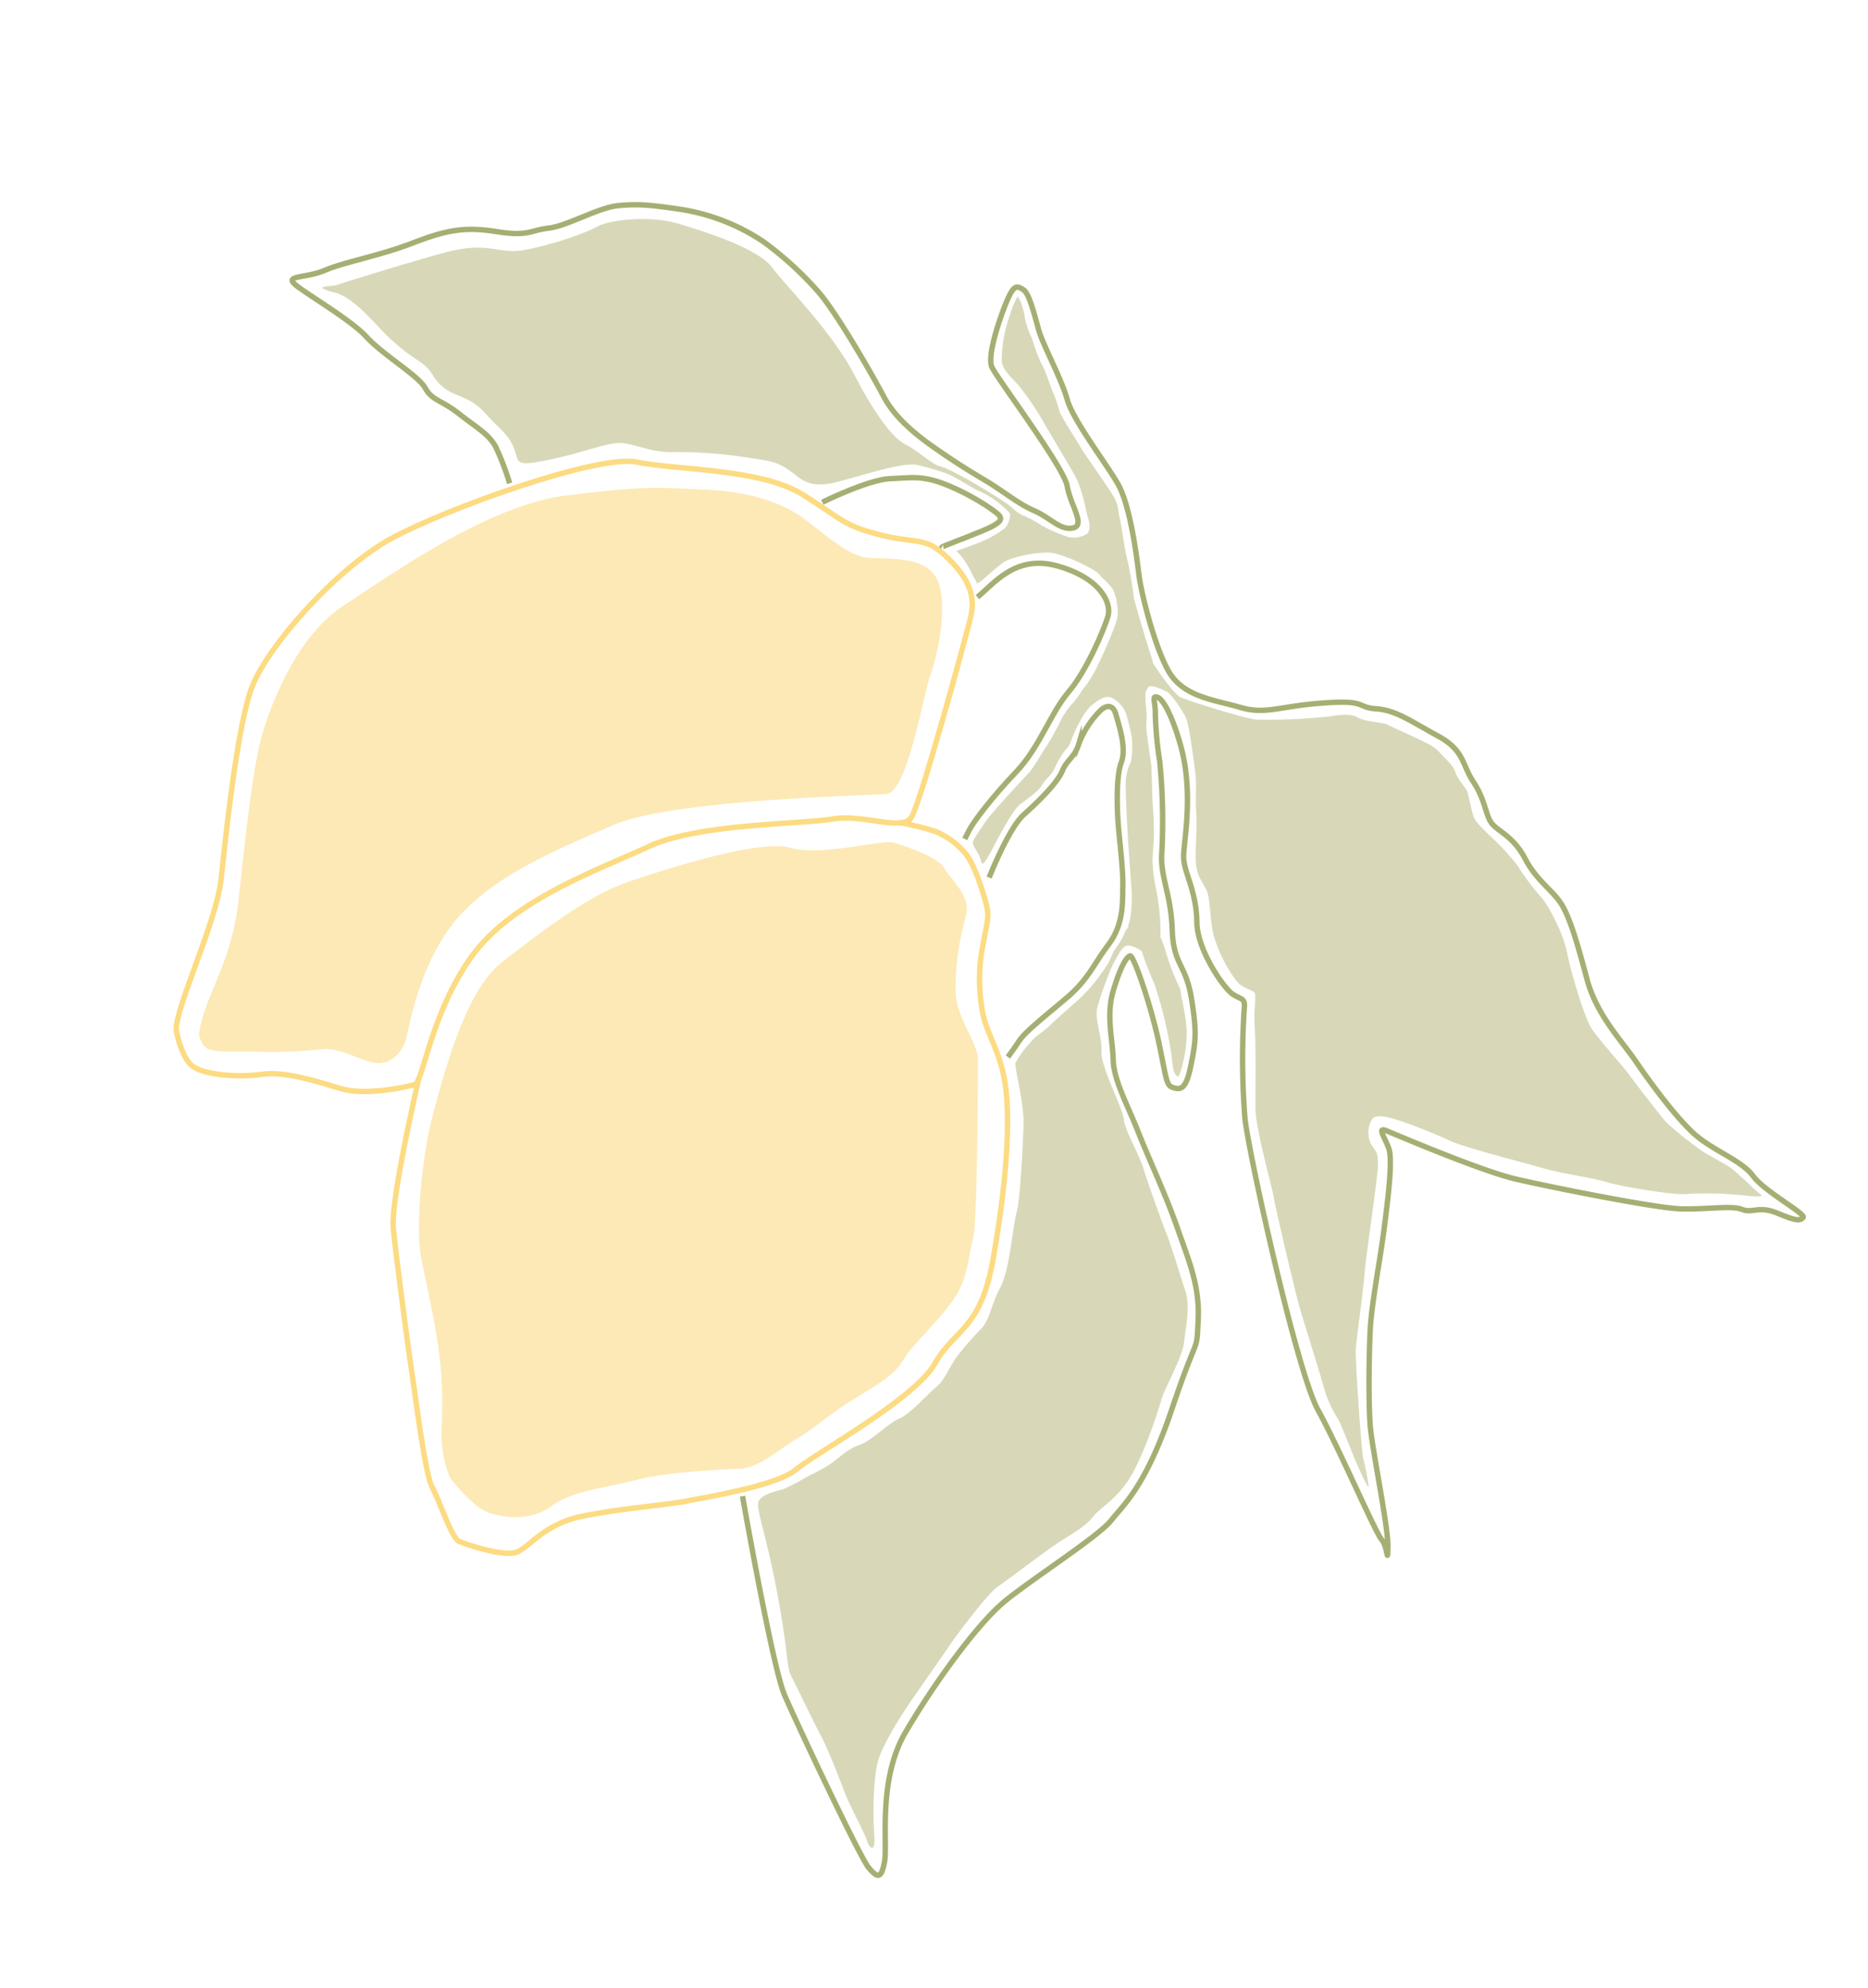 <svg id="Layer_1" data-name="Layer 1" xmlns="http://www.w3.org/2000/svg" viewBox="0 0 344.99 367.05"><defs><style>.cls-1,.cls-2{fill:none;stroke-miterlimit:10;}.cls-1{stroke:#a6af73;}.cls-2{stroke:#fcdb82;}.cls-3{fill:#fde9b5;}.cls-4{fill:#d8d8b9;}</style></defs><path class="cls-1" d="M151.86,92.74s8.54-4.22,12.55-4.36,6-.75,11.09,1.43,8.88,5,9.13,5.48.69,1.13-3.25,2.75-7.58,2.92-7.42,3"/><path class="cls-1" d="M180.51,110.25c3-2.37,7-8,14.93-5.71s9.89,6.88,9.18,9.27-3.91,10-7.26,13.93S192,138,187.64,142.56s-7.84,9.13-8.65,10.74l-.82,1.61"/><path class="cls-2" d="M32.56,190.31c-.37-3.87,7.45-20.06,8.28-28s2.86-27.06,5.44-34.77S62.07,105,72.17,99.48s38.27-15.64,45.41-14.16,23,1.17,30.67,6,7.46,5.66,14.15,7.4,8.28.28,12.11,3.82,5.82,7,4.79,11.27-9.29,34.51-11,37.13-8.85-.69-14.49.28-24.86.82-34,5.08-25.22,9.84-32.74,20.35-8.92,23.08-10.46,23.59-9.21,2.08-13.49.81-10.39-3.31-14.76-2.68-11,.12-13-1.68S32.56,190.31,32.56,190.31Z"/><path class="cls-1" d="M137.13,276.25s5.53,31.54,7.76,36.72,13.93,30,15.55,31.9,2.34,2.13,2.93-1.19-1.32-15,3.89-23.88,13.28-20.08,18.49-24.29S203,283.58,205.2,280.75s6.37-6.12,11.27-20.68,4.48-9.75,4.81-16.22-1.71-11-3.85-17.15-5.32-12.86-7.24-17.74-4.52-9.55-4.6-13.27-1.35-8.19,0-12.72,2.45-6.25,3.11-6.47,3.84,9.14,5.26,15.72,1.34,8.19,2.62,8.57,2.37.7,3.29-3.74,1.24-6.2.18-12.67-3.34-6.12-3.56-12.76-2.28-9.7-1.91-14.31a111.51,111.51,0,0,0-.4-16.74,66.94,66.94,0,0,1-.81-8.66c.07-2.23-.75-3.5.35-3.18s2.79,3.47,4.31,8.87c2.37,8.41.73,17,.57,20.2s2.34,6.16,2.45,12.58c.09,5.06,4.93,12.06,6.58,13.16s2.39.66,2.16,2.77a139,139,0,0,0,.14,20.28c.77,6.8,9.59,46.67,13.46,53.7s10.57,22.57,11.75,23.95,1.08,5,1.18,1.37-2.95-18.2-3.27-22.46-.23-12.64,0-17.49,1.81-12.8,2.57-18.73,1.63-12.86.85-14.94-2.2-3.93-.43-3.21,17.43,7.42,23.92,8.93,25.6,5.32,30.31,5.49,9.52-.68,11.47.11,3-.76,6.53.7,4.14,1.43,4.73.78-7.12-4.77-9.24-7.66-7.35-4.64-10.8-7.71-8.26-9.63-10.88-13.48-7.21-8.5-9-15.18-3.16-11.41-4.79-13.94-4.51-4.21-6.66-8.33-5.07-5-6.19-6.55-1.13-4.24-3.32-7.55-1.64-5.83-6.6-8.52-7.71-4.75-11.4-5-1.49-1.67-9.8-1.06S233.76,132,229,130.6s-10.55-1.89-13.26-6.8-5-14.61-5.36-17.39-1.52-13-4-17.2-8.23-11.67-9.29-15.47-4.41-9.93-5.2-12.62-1.73-6.88-2.9-7.63-1.71-.92-2.91,1.8-3.86,10.35-2.9,12.48,13.35,18.53,13.92,22,3.43,7.17,1.09,7.71S194,95.6,191,94.3s-5.51-3.48-8.88-5.5-5.39-3.24-9.5-6.1-7.56-5.93-9.46-9.57S154.32,57.39,151,53.74a62.71,62.71,0,0,0-10-9.11,37.94,37.94,0,0,0-15.47-6c-5.51-.81-7.63-1-11.3-.67s-9.45,3.77-12.94,4.17-3.64,1.59-9.7.62-9.48-.14-15.52,2.18-12.53,3.47-15.93,4.93-7,1-6,2.31,10.35,6.56,13.51,10,9.59,7.15,10.88,9.48,2.91,2.14,6.29,4.79,5.51,3.74,6.78,6.17a48.48,48.48,0,0,1,2.52,6.63"/><path class="cls-1" d="M182.67,162.05s3.59-9.1,6.4-11.62,6.21-5.89,7.1-8.05,2.34-2.54,3.09-5.09a17.47,17.47,0,0,1,4.06-6.18c.77-.7,2.18-1.32,2.77.81s2,6.27,1,8.83-.78,8.66-.58,11.37.94,8.52.86,11.42.26,7-2.67,10.9-3.68,6.41-7.84,9.92-7.56,6.2-8.61,7.8-2.11,3-2.11,3"/><path class="cls-2" d="M77.35,199.09c-1.5,6.55-5.13,23.19-4.72,27.62s2.71,21.94,3.44,26.77,2.46,18.88,3.78,21.21,3.55,9.39,5,9.95,8.47,3,10.81,1.86,5-5.08,11.7-6.5,16.5-2.21,19.54-2.85,16.42-2.73,20.1-5.8,21.9-13,25.62-19.53,8.44-6.18,10.76-19.18,3.28-24.82,2.34-31.94-3.9-9.92-4.47-15.16a32.43,32.43,0,0,1,.41-11.68c.82-4.56,1.14-4.74.21-7.9s-2.26-7.11-4-8.86a14.36,14.36,0,0,0-5.05-3.55,47.85,47.85,0,0,0-6.6-1.65"/><path class="cls-3" d="M36.73,191c1.08-7.4,6-12.89,7.3-24.68s2.69-25,4.43-30.85,6.46-18.08,15-23.65S90,93.34,104.38,91.52,121.17,90,129.9,90.38s14.77,2.49,18.83,5.57,8,6.58,11.23,7,10.7-.6,13,3.84.25,14.1-1.09,17.7-4.25,21.86-8.21,22.13-39.55,1.05-50.33,5.69-20.56,8.86-27.37,15.64c-8.45,8.41-10.36,21.85-11,24s-2.36,4.23-4.89,4.35-7.39-3.06-10.59-2.56a89.57,89.57,0,0,1-12.31.45c-3.87,0-6.88.06-8.45-.4S36.73,191,36.73,191Z"/><path class="cls-3" d="M83.06,272.78c-2.51-6.79-1-8.83-1.5-18s-3.45-19.71-4-24,0-16.22,2.65-26,6.38-22.42,12.56-27.18,15.53-12.1,22.92-14.65c7.22-2.49,24.7-8.08,30.31-6.42s16.93-1.58,19.12-.93,8.23,2.71,9.25,4.66,5.11,5.15,4,8.91a49.66,49.66,0,0,0-1.89,14c.15,4.44,3.42,8.43,4.14,11.94,0,0-.06,30.73-.91,33.62s-.85,6.59-3,10.24-7.61,8.9-9,10.78-1.27,3.34-8,7.35-9.32,6.67-12.56,8.57-7,5.35-10.34,5.5-13.47.6-19.15,2.06S105.57,275.32,102,278s-8,2.42-11.38,1.43S83.06,272.78,83.06,272.78Z"/><path class="cls-4" d="M169.58,85.88c-2.77-.61-9.2,1.59-14.83,3.08s-6.9-.72-9.17-2.24-3.25-1.57-7.61-2.25a86.41,86.41,0,0,0-13.77-1c-3.67.11-6.63-1.36-9.16-1.65s-6.32,1.5-13.3,3-5.81.53-6.8-2-2.3-3.22-5.43-6.62-5.59-2.69-8.15-5.15c-2-1.92-1.23-2.62-4.4-4.65A36,36,0,0,1,70.53,61c-3.34-3.48-5.9-6.28-8.78-7-4.72-1.22-.37-1.13.21-1.32,3.71-1.17,13.74-4.31,20.25-6.06,8.13-2.19,9.84.47,14.83-.49s10.9-3,13.23-4.28,9.72-2.12,14.94-.57S140,45.89,142.6,49.38s10.94,11.7,15.19,19.83,7.34,11.82,9.52,12.9,4.83,3.63,6.13,3.92c2.55.56,12.75,6.88,13.41,7.66s2,3.7.78,2.34l-1-1.1a16.63,16.63,0,0,0-5.7-4.2c-1.57-.69-4.43-2.72-6.48-3.43S169.58,85.88,169.58,85.88Z"/><path class="cls-4" d="M186.56,94.46a4.54,4.54,0,0,1-.89,3,20.14,20.14,0,0,1-4.59,2.62c-1.65.68-3.51,1.33-4.11,1.53s-.26,0,.79,1.38a21.32,21.32,0,0,1,2,3.43c.41.8.53.76.63,1.27s3.74-3.17,5.17-4,6.52-2,8.95-1.56,7.8,3,8.48,3.9,2.46,2.15,2.85,3.53a7.83,7.83,0,0,0,.29.94c.24.56.56.66,1.52.51,1.36-.2,1.82.13,1.8-.29s-.72-5.33-1.26-7.39-1.1-6.6-1.4-7.65-.1-2.34-1.23-4.2-5.28-7.65-6.05-9-3.33-5.18-3.83-6.54a24.69,24.69,0,0,0-1-3c-.74-1.62-1.52-4.45-2.35-5.78a30.23,30.23,0,0,1-1.71-4.63,15.08,15.08,0,0,1-1.31-3.65,15.7,15.7,0,0,0-.73-3,9.38,9.38,0,0,0-.66-1.15,16.34,16.34,0,0,0-1.38,3.39A24.9,24.9,0,0,0,185,66.19c-.14,1.82,1.35,3,3.2,5.07a54.84,54.84,0,0,1,5.09,7.67c1.06,1.83,3.22,5.37,5,8.5s2.11,6.51,2.65,8.19.23,2.72-.28,3a4.53,4.53,0,0,1-3.51.49,29.16,29.16,0,0,1-4.73-2.06,21.79,21.79,0,0,0-3.75-2,7.19,7.19,0,0,1-1.83-1.4"/><path class="cls-4" d="M206.28,111.5c.43,2.09-.1,3.33-.82,5.17s-1.85,4.42-2.79,6.32a20,20,0,0,1-2.46,4c-.71.84-1,1.62-1.92,2.66a15.23,15.23,0,0,0-2.27,3.12,49.84,49.84,0,0,1-2.68,4.92c-.57.65-2.13,3.64-3.2,4.84s-7,7.46-8.31,9.44-2,2.9-2.14,3.54.8,1.56,1.27,2.79.27,2.36,2.4-1.7,3.93-7.28,5.11-8.15,3.37-2.41,3.92-3.42,1.91-2.05,2.33-3.06a19.81,19.81,0,0,1,1.94-3.39,3.88,3.88,0,0,0,1.15-1.79c.38-1.11,2.11-5.13,3.75-6.52s2.74-1.72,3.56-1.52a5.43,5.43,0,0,1,2.76,2.79,39.37,39.37,0,0,1,1.17,4.75,17.4,17.4,0,0,1-.19,4.36,10.44,10.44,0,0,0-.94,3.17c-.17,1.78.39,11.13.5,12.62s.45,6.51.54,7.73a22,22,0,0,1-.35,5.95,6.65,6.65,0,0,0-.28,1c-.18,1,.16,1.76,2.48,1.94,3.11.24,3.53,1.72,3.52-1.15a42.06,42.06,0,0,0-.84-7.87,28.43,28.43,0,0,1-.65-5.31l.28-4.35c0-.87-.05-3.93-.22-5.76s-.14-6.67-.32-7.76-.8-5.46-.86-6.31.07-1.91.08-2.64a31.74,31.74,0,0,1-.26-3.73c.13-1.11.44-.81,1-2.32s.93-2.12,0-4.9-2-6.53-2.35-7.75-.69-2.47-.69-2.47l-3.32-.22Z"/><path class="cls-4" d="M207.91,171.76c-.95,2.53-2,3.21-2.46,4.41a15.29,15.29,0,0,1-2.09,3.6,29.17,29.17,0,0,1-4.39,5c-1.11,1-3.57,3.1-5,4.5s-2.59,1.84-3.77,3.32a18,18,0,0,0-2.65,3.65c-.23.78,1.58,7.44,1.48,11.24s-.63,14.2-1.28,16.38-1.32,10.84-3,13.85-1.84,5.73-3.47,7.56a63,63,0,0,0-4.57,5.22c-1.36,1.91-2.33,4.46-3.84,5.65s-4.6,4.84-6.84,5.82-5,4.06-7.32,4.84-4.19,2.8-5.78,3.79-3.29,1.75-4.41,2.39a36,36,0,0,1-3.91,2c-.76.23-3.79.82-4.48,2.14s1.47,6.19,3.59,18,1.43,12.49,2.51,14.57,4,8.23,5.4,10.86,3.43,7.94,4.32,10.31,3.87,7.87,4.16,9,1.64,2.79,1.36-1.08-.16-10.76.71-13.71,3.87-7.67,5.18-9.67,7.33-10.52,8-11.57,7-9.63,9-10.94,8.71-6.56,11.65-8.41,4.56-2.77,6-4.58,5-3.38,7.76-9a83.19,83.19,0,0,0,4.8-12.74c.73-2.18,3.87-7.67,4.14-10.48s1.18-6.4.21-9.32-2.57-8.26-3.39-10.32-3.45-9.34-4.34-12.24-3.34-6.8-3.64-9.16-4.28-9.61-4.12-12.47-1.38-6.1-.73-8.3a62.16,62.16,0,0,1,2.93-8c.58-.93,1.5-3,2.39-3.24s2.93.87,2.9,1.18a58.89,58.89,0,0,0,2.27,5.85,69.22,69.22,0,0,1,2.12,7.61c.36,1.53.84,4.13,1,5.14s.21,3.1.68,3.82.71,1,1.3-1.23a26,26,0,0,0,.89-6.78,43.19,43.19,0,0,0-.86-5.56c-.46-1.62.1-1.2-.87-3.17a40.23,40.23,0,0,1-2.15-5.79c-.26-.92-.9-2.57-.9-2.57l-5.94-2"/><path class="cls-4" d="M212.93,122.44s3.63,5.61,5.13,6.31,11.53,3.83,13.88,4.11a105.84,105.84,0,0,0,14-.62c1.3-.29,3.83-.47,4.91.27s4.7.85,5.53,1.35,8.14,3.54,9,4.55,3.07,2.89,3.37,4.07,1.9,2.92,2.19,3.59.83,3.78,1.3,4.93,3.37,3.68,4.31,4.63a43.46,43.46,0,0,1,3.66,4.11,46.43,46.43,0,0,0,4.23,5.71c1.27,1.21,4.27,6.72,5,10.55s3.17,11.53,4.22,13.44,5.89,7.2,7,8.7,6.26,8.3,7.27,9.27a68.81,68.81,0,0,0,6.49,5.17c1.53.95,4.77,2.62,5.53,3.29s2.5,2.17,3.53,3.2,1.88,1.55,1.89,1.71-1.44.18-3.39-.06a65.37,65.37,0,0,0-10.37-.26c-2,.3-11.78-1.27-14.89-2.19s-8.46-1.59-11.86-2.6-14.33-3.74-17.23-5.1-6.65-2.8-8.63-3.47-4.77-1.55-5.56-.51a4.8,4.8,0,0,0-.24,4.62c.77,1.48,1.33,1.23,1.29,3.8s-2.26,17.14-2.46,20-1.48,12.05-1.63,13.92,1,18.61,1.37,20.38a42.31,42.31,0,0,1,1,5.12c-.06.73-2-3.74-2.36-4.53s-2.66-6.78-3.35-8a21.28,21.28,0,0,1-2.37-5c-.43-1.79-4.12-13.53-4.79-15.9s-4.28-17.58-4.65-19.86-3.36-12.56-3.38-16.56.11-10.71-.13-14.52.3-5.91,0-6.65-2.37-.7-3.76-2.78a26.53,26.53,0,0,1-3.92-8.24c-.61-2.84-.57-6.49-1.19-7.92s-1.64-2.35-1.95-4.58.22-6.76,0-9.82.18-4.94-.23-7.89-1.06-8.39-1.71-9.74-2.68-4.27-3.36-4.64-3.23-1.61-3.59-.87-.44-.62-.44-.62"/></svg>
